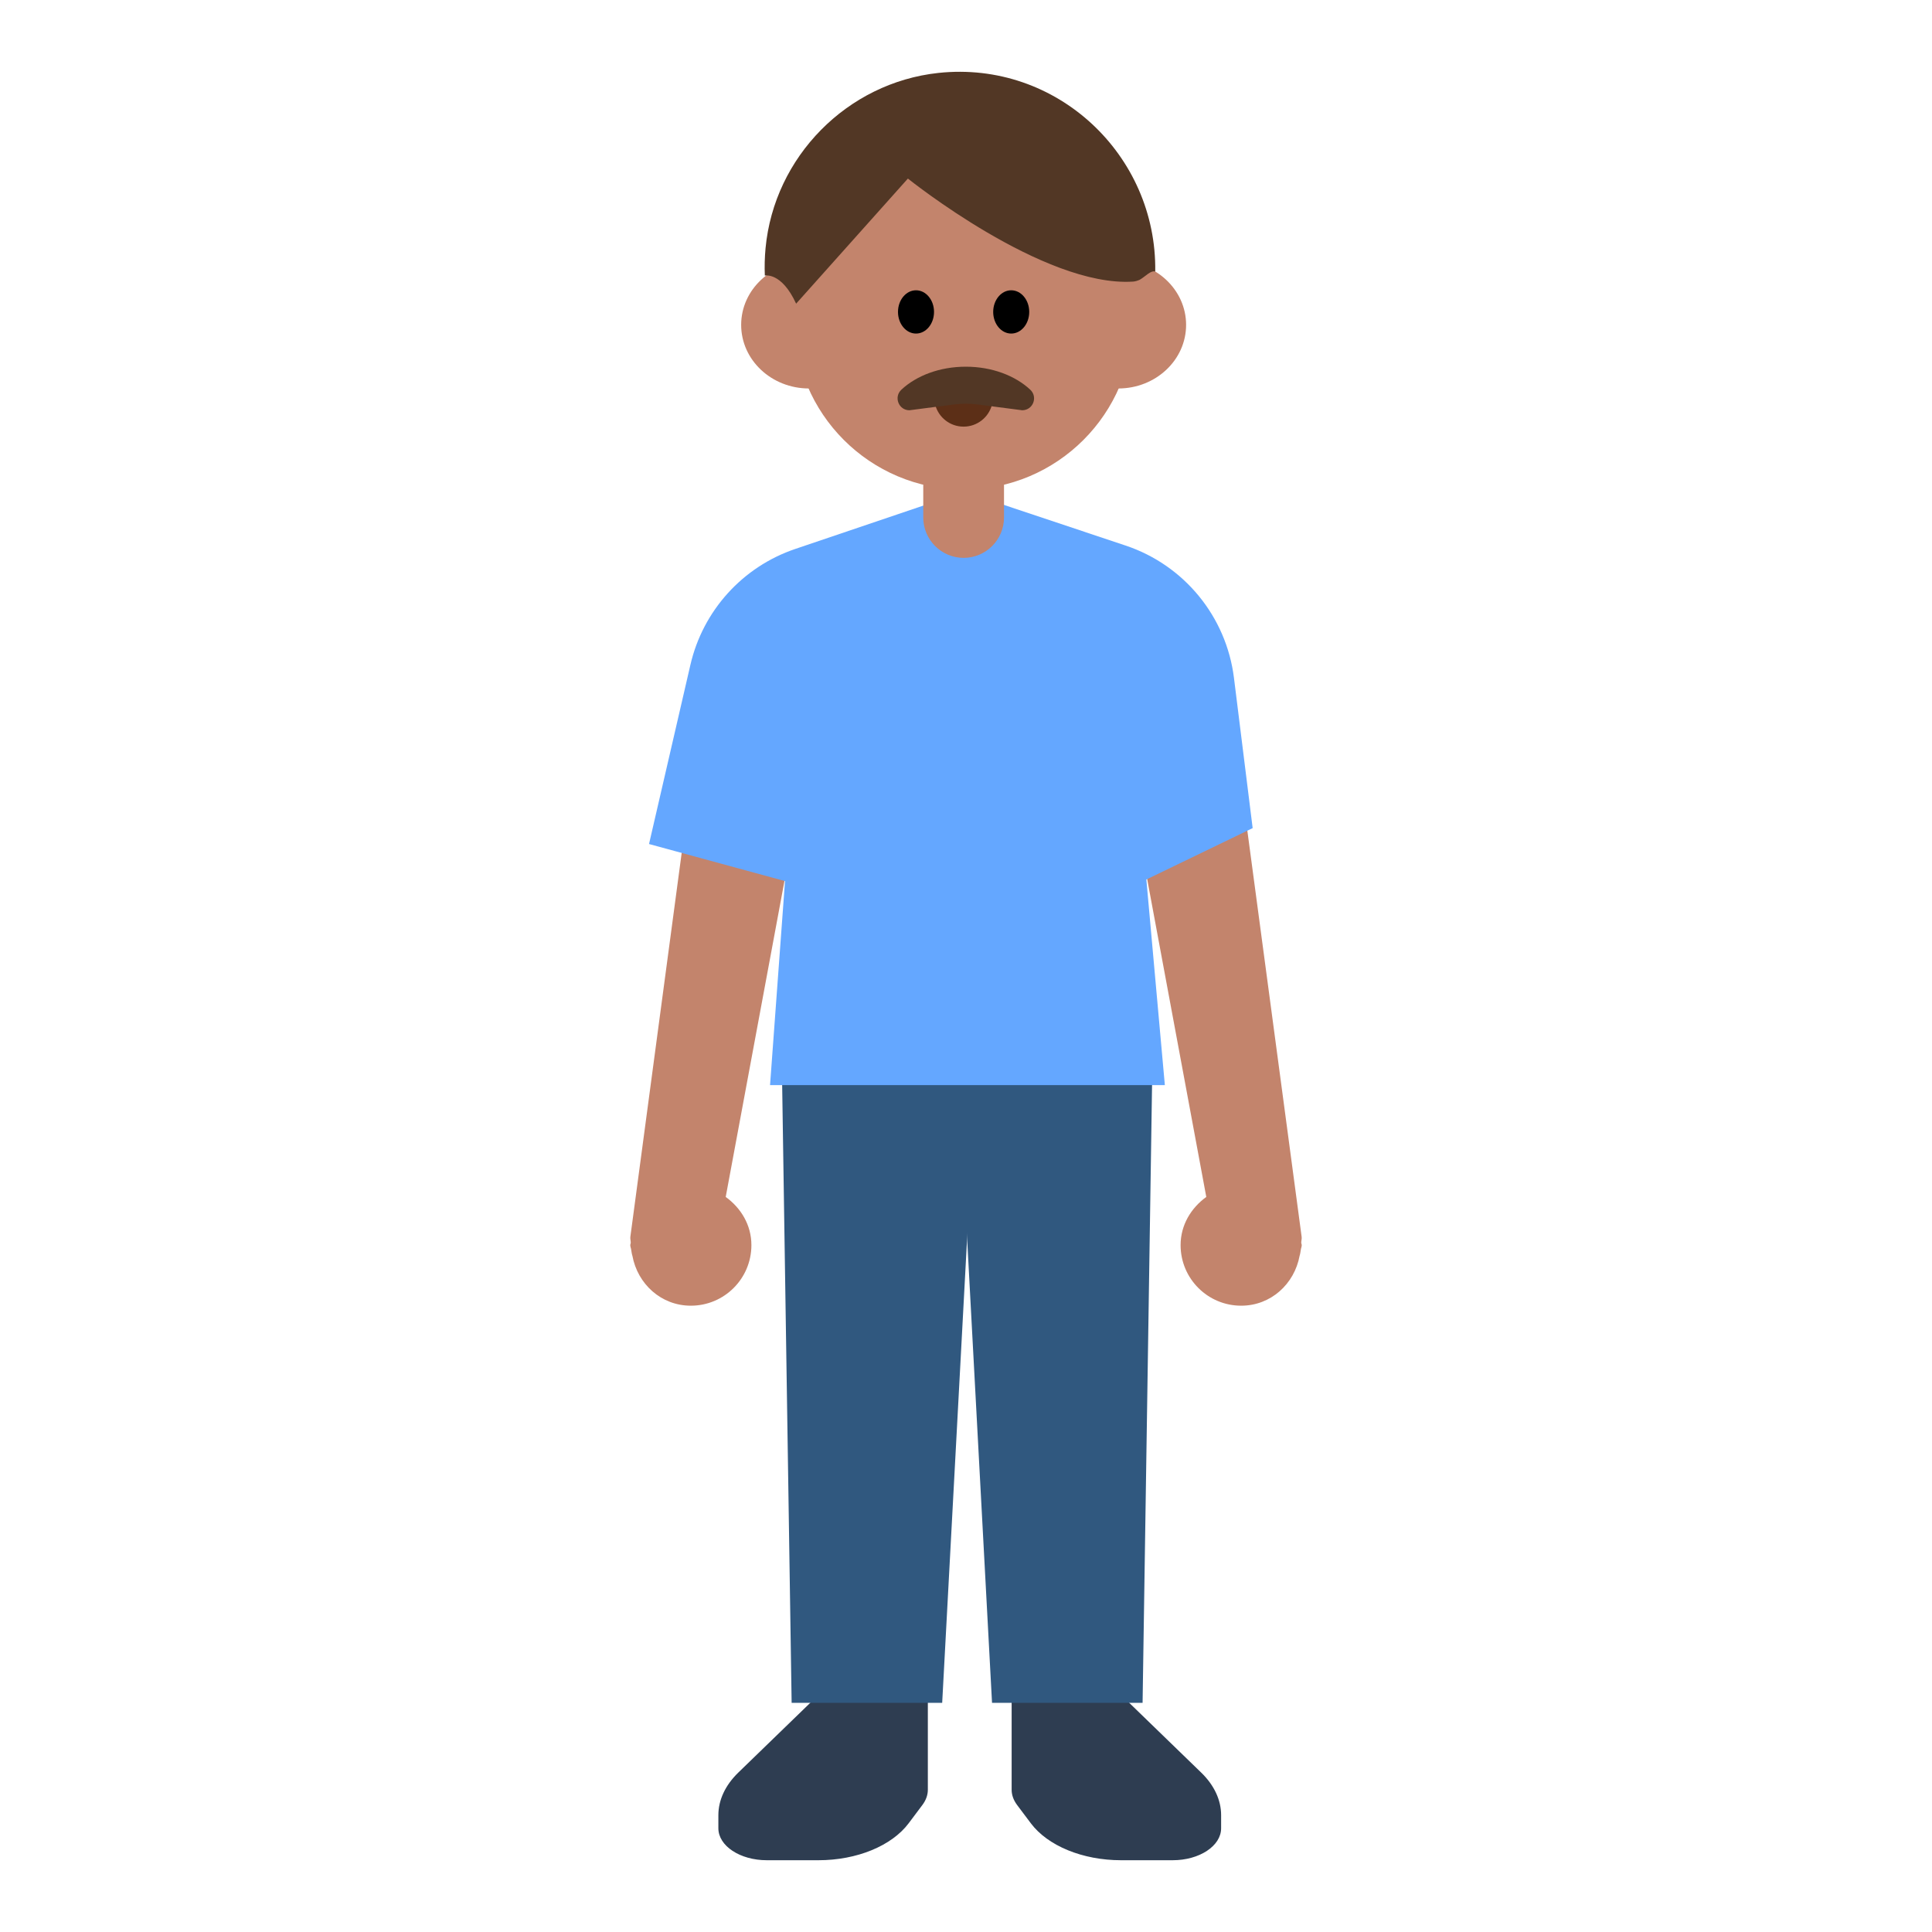 <?xml version="1.0" encoding="UTF-8"?><svg id="Layer_1" xmlns="http://www.w3.org/2000/svg" viewBox="0 0 40 40"><g><g><path d="m17.041,34.998l-1.756,1.702c-.268.26-.412.567-.412.882v.27c0,.366.449.662,1.003.662h1.07c.791,0,1.514-.296,1.866-.764l.286-.381c.073-.098.112-.205.112-.314v-2.343h-2.168v.286Z" fill="#2e3d51"/><path d="m23.114,34.998l1.756,1.702c.268.26.412.567.412.882v.27c0,.366-.449.662-1.003.662h-1.07c-.791,0-1.514-.296-1.866-.764l-.286-.381c-.073-.098-.112-.205-.112-.314v-1.802s0-.54,0-.54h2.168v.286Z" fill="#2e3d51"/><path d="m15.025,24.782l1.388-7.465c.065-.492-.727-.918-1.217-.984-.495-.076-.943.278-1.008.769l-1.137,8.504c-.006.042.008.081.008.122,0,.018-.01.033-.01.051,0,.036.017.067.02.102.007.041.011.081.024.119.108.583.595,1.033,1.21,1.033.693,0,1.254-.562,1.254-1.254,0-.417-.217-.769-.531-.997Z" fill="#c3846c"/><path d="m24.975,24.782l-1.388-7.465c-.065-.492.727-.918,1.217-.984.495-.076.943.278,1.008.769l1.137,8.504c.006.042-.008.081-.008.122,0,.018.01.033.01.051,0,.036-.017.067-.02.102-.007.041-.011.081-.024.119-.108.583-.595,1.033-1.21,1.033-.693,0-1.254-.562-1.254-1.254,0-.417.217-.769.531-.997Z" fill="#c3846c"/><polygon points="19.996 11.958 17.694 11.958 16.17 20.907 16.39 35.255 19.507 35.255 20.05 25.137 19.996 11.958" fill="#30587f"/><polygon points="20.05 11.958 22.51 11.958 23.876 20.907 23.656 35.255 20.539 35.255 19.996 25.137 20.05 11.958" fill="#30587f"/><path d="m13.435,17.474l2.818.768-.31,4.224h8.174l-.383-4.257,2.201-1.064-.387-3.109c-.158-1.27-1.031-2.336-2.244-2.741l-3.338-1.115-3.5,1.185c-1.091.369-1.913,1.277-2.172,2.4l-.857,3.711Z" fill="#64a7ff"/></g><path d="m19.115,9.697h1.672v1.017c0,.461-.375.836-.836.836h0c-.461,0-.836-.375-.836-.836v-1.017h0Z" fill="#c3846c"/><g><circle cx="19.951" cy="6.628" r="3.508" fill="#c3846c"/><g><ellipse cx="16.749" cy="6.726" rx="1.404" ry="1.317" fill="#c3846c"/><ellipse cx="23.153" cy="6.726" rx="1.404" ry="1.317" fill="#c3846c"/></g><path d="m23.918,5.622c.035-2.409-2.037-4.375-4.491-4.112-1.888.203-3.399,1.737-3.577,3.627-.018.192-.023.382-.015.569,0,0,.343-.082.648.581l2.314-2.59s2.809,2.256,4.664,2.133c.041-.003.088-.017.134-.037.124-.07.227-.199.322-.171Z" fill="#523725"/><g><ellipse cx="18.965" cy="6.458" rx=".373" ry=".448"/><ellipse cx="20.936" cy="6.458" rx=".373" ry=".448"/></g><path d="m20.415,8.225c.084,0,.144.081.121.162-.071.257-.306.446-.586.446s-.515-.189-.586-.446c-.022-.081.037-.162.121-.162h.929Z" fill="#5c2f17"/></g><path d="m19.996,7.592c-.542,0-1.023.186-1.334.476-.163.152-.056.426.167.426l.93-.121c.157-.02.317-.02.474,0l.93.121c.224,0,.331-.274.167-.426-.311-.29-.792-.476-1.334-.476Z" fill="#523725"/></g><rect x="0" width="40" height="40" fill="none"/></svg>